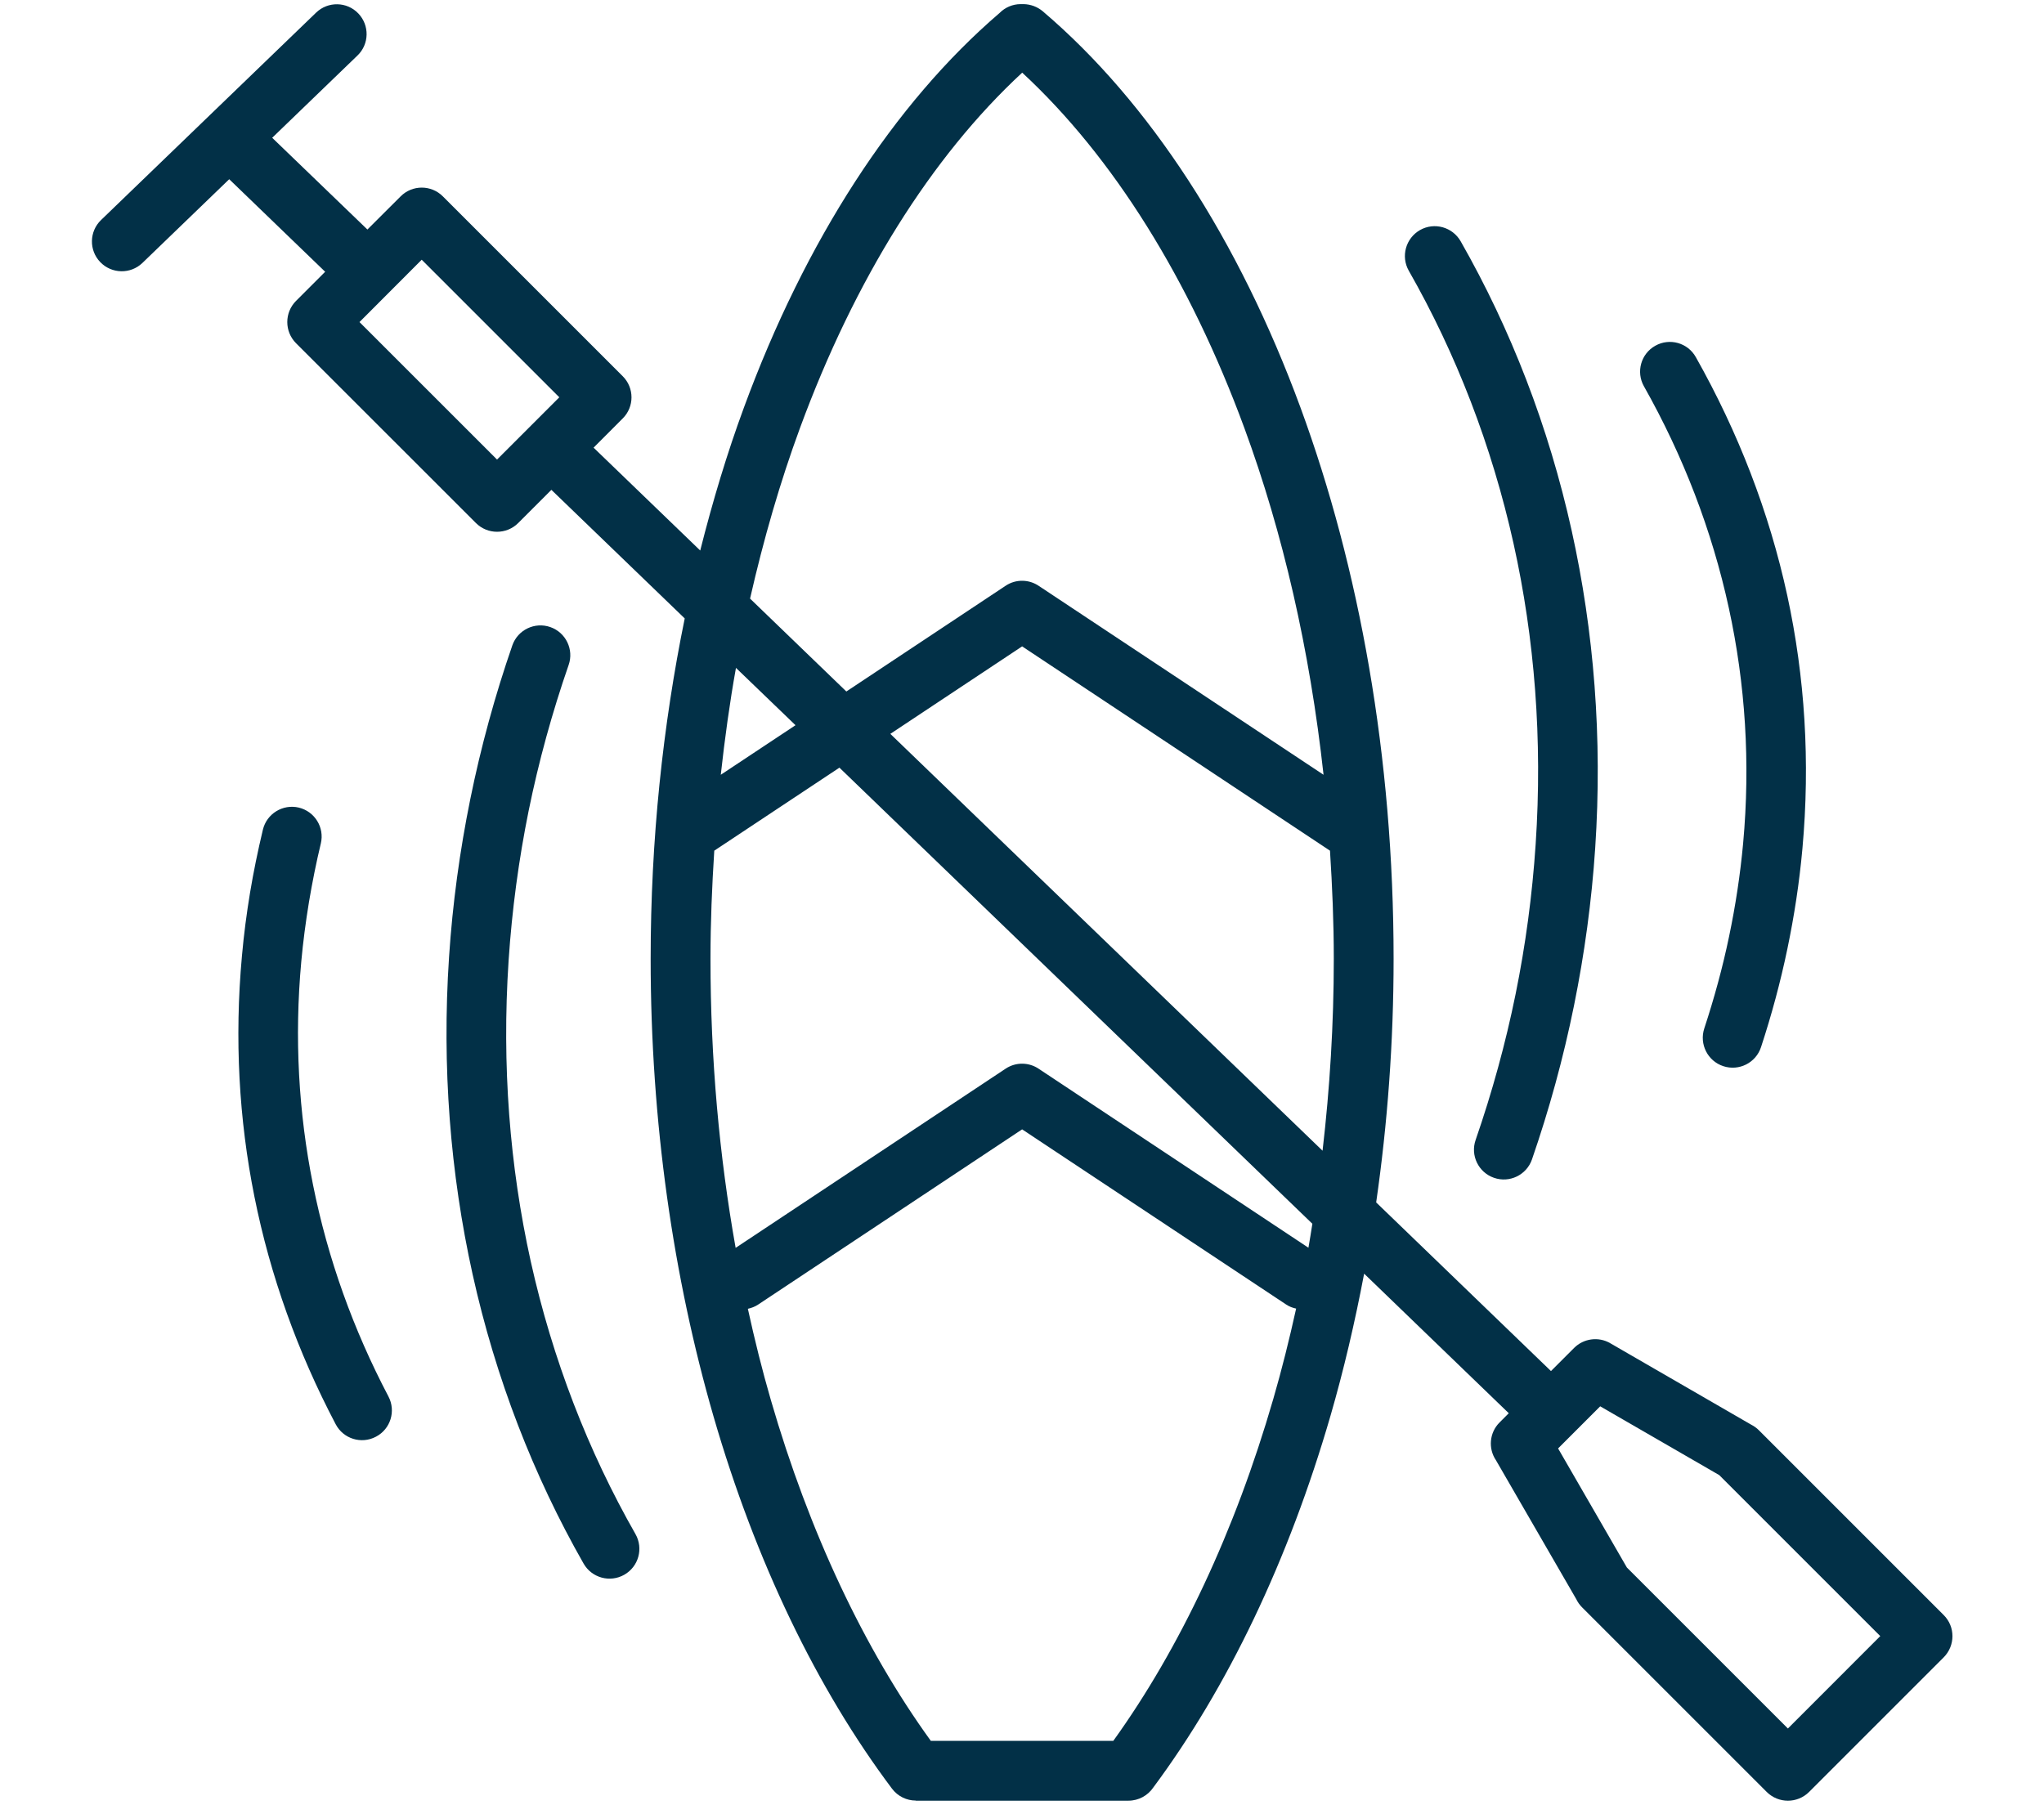 <svg xmlns="http://www.w3.org/2000/svg" xmlns:xlink="http://www.w3.org/1999/xlink" width="160" zoomAndPan="magnify" viewBox="0 0 120 106.5" height="142" preserveAspectRatio="xMidYMid meet" version="1.0"><defs><clipPath id="73c39e3726"><path d="M 60.191 53 L 61.555 53 L 61.555 54.367 L 60.191 54.367 Z M 60.191 53 " clip-rule="nonzero"/></clipPath><clipPath id="c8c6163bd7"><path d="M 60.871 53 C 60.496 53 60.191 53.309 60.191 53.684 C 60.191 54.062 60.496 54.367 60.871 54.367 C 61.25 54.367 61.555 54.062 61.555 53.684 C 61.555 53.309 61.25 53 60.871 53 Z M 60.871 53 " clip-rule="nonzero"/></clipPath><clipPath id="f7ff7fdb5e"><path d="M 5.207 0 L 114.941 0 L 114.941 106 L 5.207 106 Z M 5.207 0 " clip-rule="nonzero"/></clipPath></defs><g clip-path="url(#73c39e3726)"><g clip-path="url(#c8c6163bd7)"><path fill="#7d8a50" d="M 60.191 53 L 61.555 53 L 61.555 54.367 L 60.191 54.367 Z M 60.191 53 " fill-opacity="1" fill-rule="nonzero"/></g></g><g clip-path="url(#f7ff7fdb5e)"><path fill="#023047" d="M 114.113 94.832 L 103.262 83.98 C 103.125 83.84 102.961 83.73 102.797 83.645 L 94.531 78.867 C 93.832 78.461 92.961 78.598 92.414 79.145 L 91.055 80.504 L 80.793 70.602 C 81.457 65.996 81.816 61.207 81.816 56.297 C 81.816 44.453 79.816 33.367 76.348 23.926 C 72.727 14.082 67.488 6 61.23 0.672 C 60.902 0.391 60.496 0.25 60.094 0.242 L 59.926 0.242 C 59.441 0.242 59 0.441 58.684 0.762 C 52.473 6.09 47.273 14.137 43.676 23.926 C 42.691 26.598 41.844 29.41 41.109 32.324 L 34.848 26.285 L 36.559 24.57 C 37.246 23.887 37.246 22.773 36.559 22.09 L 26 11.531 C 25.316 10.844 24.203 10.844 23.52 11.531 L 21.57 13.477 L 15.98 8.09 L 20.984 3.262 C 21.684 2.594 21.703 1.484 21.035 0.789 C 20.367 0.09 19.258 0.07 18.562 0.738 L 5.934 12.918 C 5.238 13.586 5.215 14.695 5.887 15.391 C 6.555 16.086 7.664 16.109 8.359 15.441 L 13.457 10.523 L 19.09 15.957 L 17.379 17.668 C 16.695 18.355 16.695 19.465 17.379 20.152 L 27.941 30.711 C 28.625 31.395 29.738 31.395 30.422 30.711 L 32.371 28.762 L 40.199 36.312 C 38.914 42.594 38.199 49.309 38.199 56.297 C 38.199 65.891 39.531 75.012 41.891 83.172 C 44.359 91.691 47.965 99.16 52.367 105.023 C 52.711 105.48 53.234 105.723 53.766 105.723 L 53.766 105.73 L 66.246 105.73 C 66.855 105.73 67.391 105.422 67.707 104.957 C 72.062 99.098 75.648 91.629 78.117 83.109 C 78.891 80.434 79.543 77.648 80.086 74.785 L 88.578 82.98 L 88.039 83.52 C 87.434 84.121 87.363 85.059 87.824 85.738 L 92.535 93.887 C 92.625 94.078 92.75 94.25 92.898 94.395 L 103.723 105.219 C 104.41 105.902 105.52 105.902 106.207 105.219 L 114.109 97.316 C 114.797 96.625 114.797 95.516 114.113 94.832 Z M 29.18 26.984 L 21.105 18.91 L 24.758 15.25 L 32.836 23.328 Z M 78.305 56.297 C 78.305 60.148 78.07 63.914 77.645 67.566 L 52.27 43.09 L 60.008 37.953 L 78.082 49.949 C 78.215 52.039 78.305 54.152 78.305 56.297 Z M 46.965 25.133 C 50.172 16.414 54.676 9.203 60.012 4.266 C 65.348 9.203 69.848 16.414 73.055 25.133 C 75.312 31.266 76.898 38.148 77.703 45.492 L 60.992 34.406 C 60.422 34.016 59.648 33.988 59.043 34.391 L 49.688 40.602 L 44.035 35.148 C 44.832 31.645 45.805 28.285 46.965 25.133 Z M 46.703 42.582 L 42.316 45.492 C 42.551 43.359 42.84 41.262 43.207 39.215 Z M 65.359 102.219 L 54.648 102.219 C 50.73 96.801 47.508 89.969 45.254 82.199 C 44.75 80.465 44.305 78.672 43.906 76.848 C 44.109 76.801 44.312 76.73 44.496 76.609 L 60.008 66.312 L 75.504 76.594 C 75.688 76.719 75.891 76.793 76.094 76.836 C 75.695 78.641 75.254 80.414 74.754 82.137 C 72.5 89.926 69.27 96.781 65.359 102.219 Z M 76.816 73.262 L 60.992 62.762 C 60.422 62.371 59.648 62.344 59.043 62.746 L 43.188 73.27 C 42.23 67.891 41.711 62.199 41.711 56.297 C 41.711 54.152 41.801 52.039 41.934 49.949 L 49.281 45.074 L 77.047 71.855 C 76.973 72.328 76.898 72.797 76.816 73.262 Z M 104.965 101.492 L 95.512 92.039 L 91.473 85.047 L 93.945 82.574 L 100.934 86.613 L 110.387 96.066 Z M 37.309 90.078 C 37.785 90.918 37.492 91.988 36.648 92.465 C 35.809 92.941 34.742 92.648 34.262 91.809 C 31.32 86.648 29.098 80.93 27.742 74.805 C 26.438 68.906 25.934 62.652 26.363 56.188 C 26.57 53.055 26.992 49.965 27.609 46.926 C 28.238 43.824 29.07 40.809 30.078 37.895 C 30.395 36.984 31.395 36.5 32.309 36.82 C 33.219 37.137 33.703 38.137 33.383 39.047 C 32.418 41.832 31.629 44.695 31.035 47.609 C 30.457 50.465 30.059 53.402 29.859 56.406 C 29.453 62.555 29.926 68.484 31.156 74.051 C 32.438 79.816 34.531 85.211 37.309 90.078 Z M 82.707 15.895 C 82.23 15.055 82.527 13.988 83.367 13.508 C 84.207 13.031 85.273 13.328 85.754 14.168 C 88.695 19.324 90.918 25.047 92.273 31.168 C 93.578 37.066 94.082 43.324 93.652 49.789 C 93.445 52.918 93.023 56.012 92.406 59.051 C 91.777 62.148 90.945 65.168 89.938 68.082 C 89.621 68.992 88.621 69.477 87.707 69.156 C 86.797 68.84 86.312 67.84 86.633 66.93 C 87.598 64.141 88.387 61.281 88.98 58.363 C 89.559 55.508 89.957 52.57 90.156 49.566 C 90.566 43.418 90.094 37.488 88.859 31.922 C 87.578 26.16 85.484 20.766 82.707 15.895 Z M 22.805 81.996 C 23.254 82.852 22.93 83.91 22.07 84.359 C 21.215 84.812 20.156 84.484 19.707 83.625 C 17.484 79.398 15.867 74.918 14.934 70.25 C 14.027 65.723 13.762 60.996 14.203 56.141 C 14.316 54.867 14.48 53.625 14.68 52.414 C 14.883 51.195 15.137 49.961 15.434 48.715 C 15.66 47.777 16.602 47.199 17.539 47.418 C 18.48 47.645 19.059 48.586 18.836 49.523 C 18.566 50.645 18.336 51.793 18.137 52.977 C 17.945 54.148 17.793 55.309 17.688 56.453 C 17.277 60.941 17.527 65.332 18.375 69.559 C 19.246 73.914 20.746 78.078 22.805 81.996 Z M 103.387 61.484 Z M 96.512 22.68 C 96.039 21.84 96.336 20.773 97.18 20.301 C 98.02 19.828 99.086 20.125 99.559 20.969 C 102.043 25.375 103.867 30.07 104.93 34.977 C 105.961 39.734 106.281 44.715 105.816 49.84 C 105.637 51.828 105.336 53.781 104.938 55.695 C 104.527 57.672 104.004 59.605 103.387 61.484 C 103.086 62.406 102.094 62.906 101.172 62.602 C 100.254 62.301 99.754 61.309 100.055 60.387 C 100.645 58.594 101.137 56.789 101.512 54.984 C 101.891 53.172 102.168 51.348 102.336 49.523 C 102.77 44.777 102.465 40.152 101.5 35.715 C 100.504 31.129 98.812 26.758 96.512 22.68 Z M 96.512 22.68 " fill-opacity="1" fill-rule="nonzero"/></g></svg>